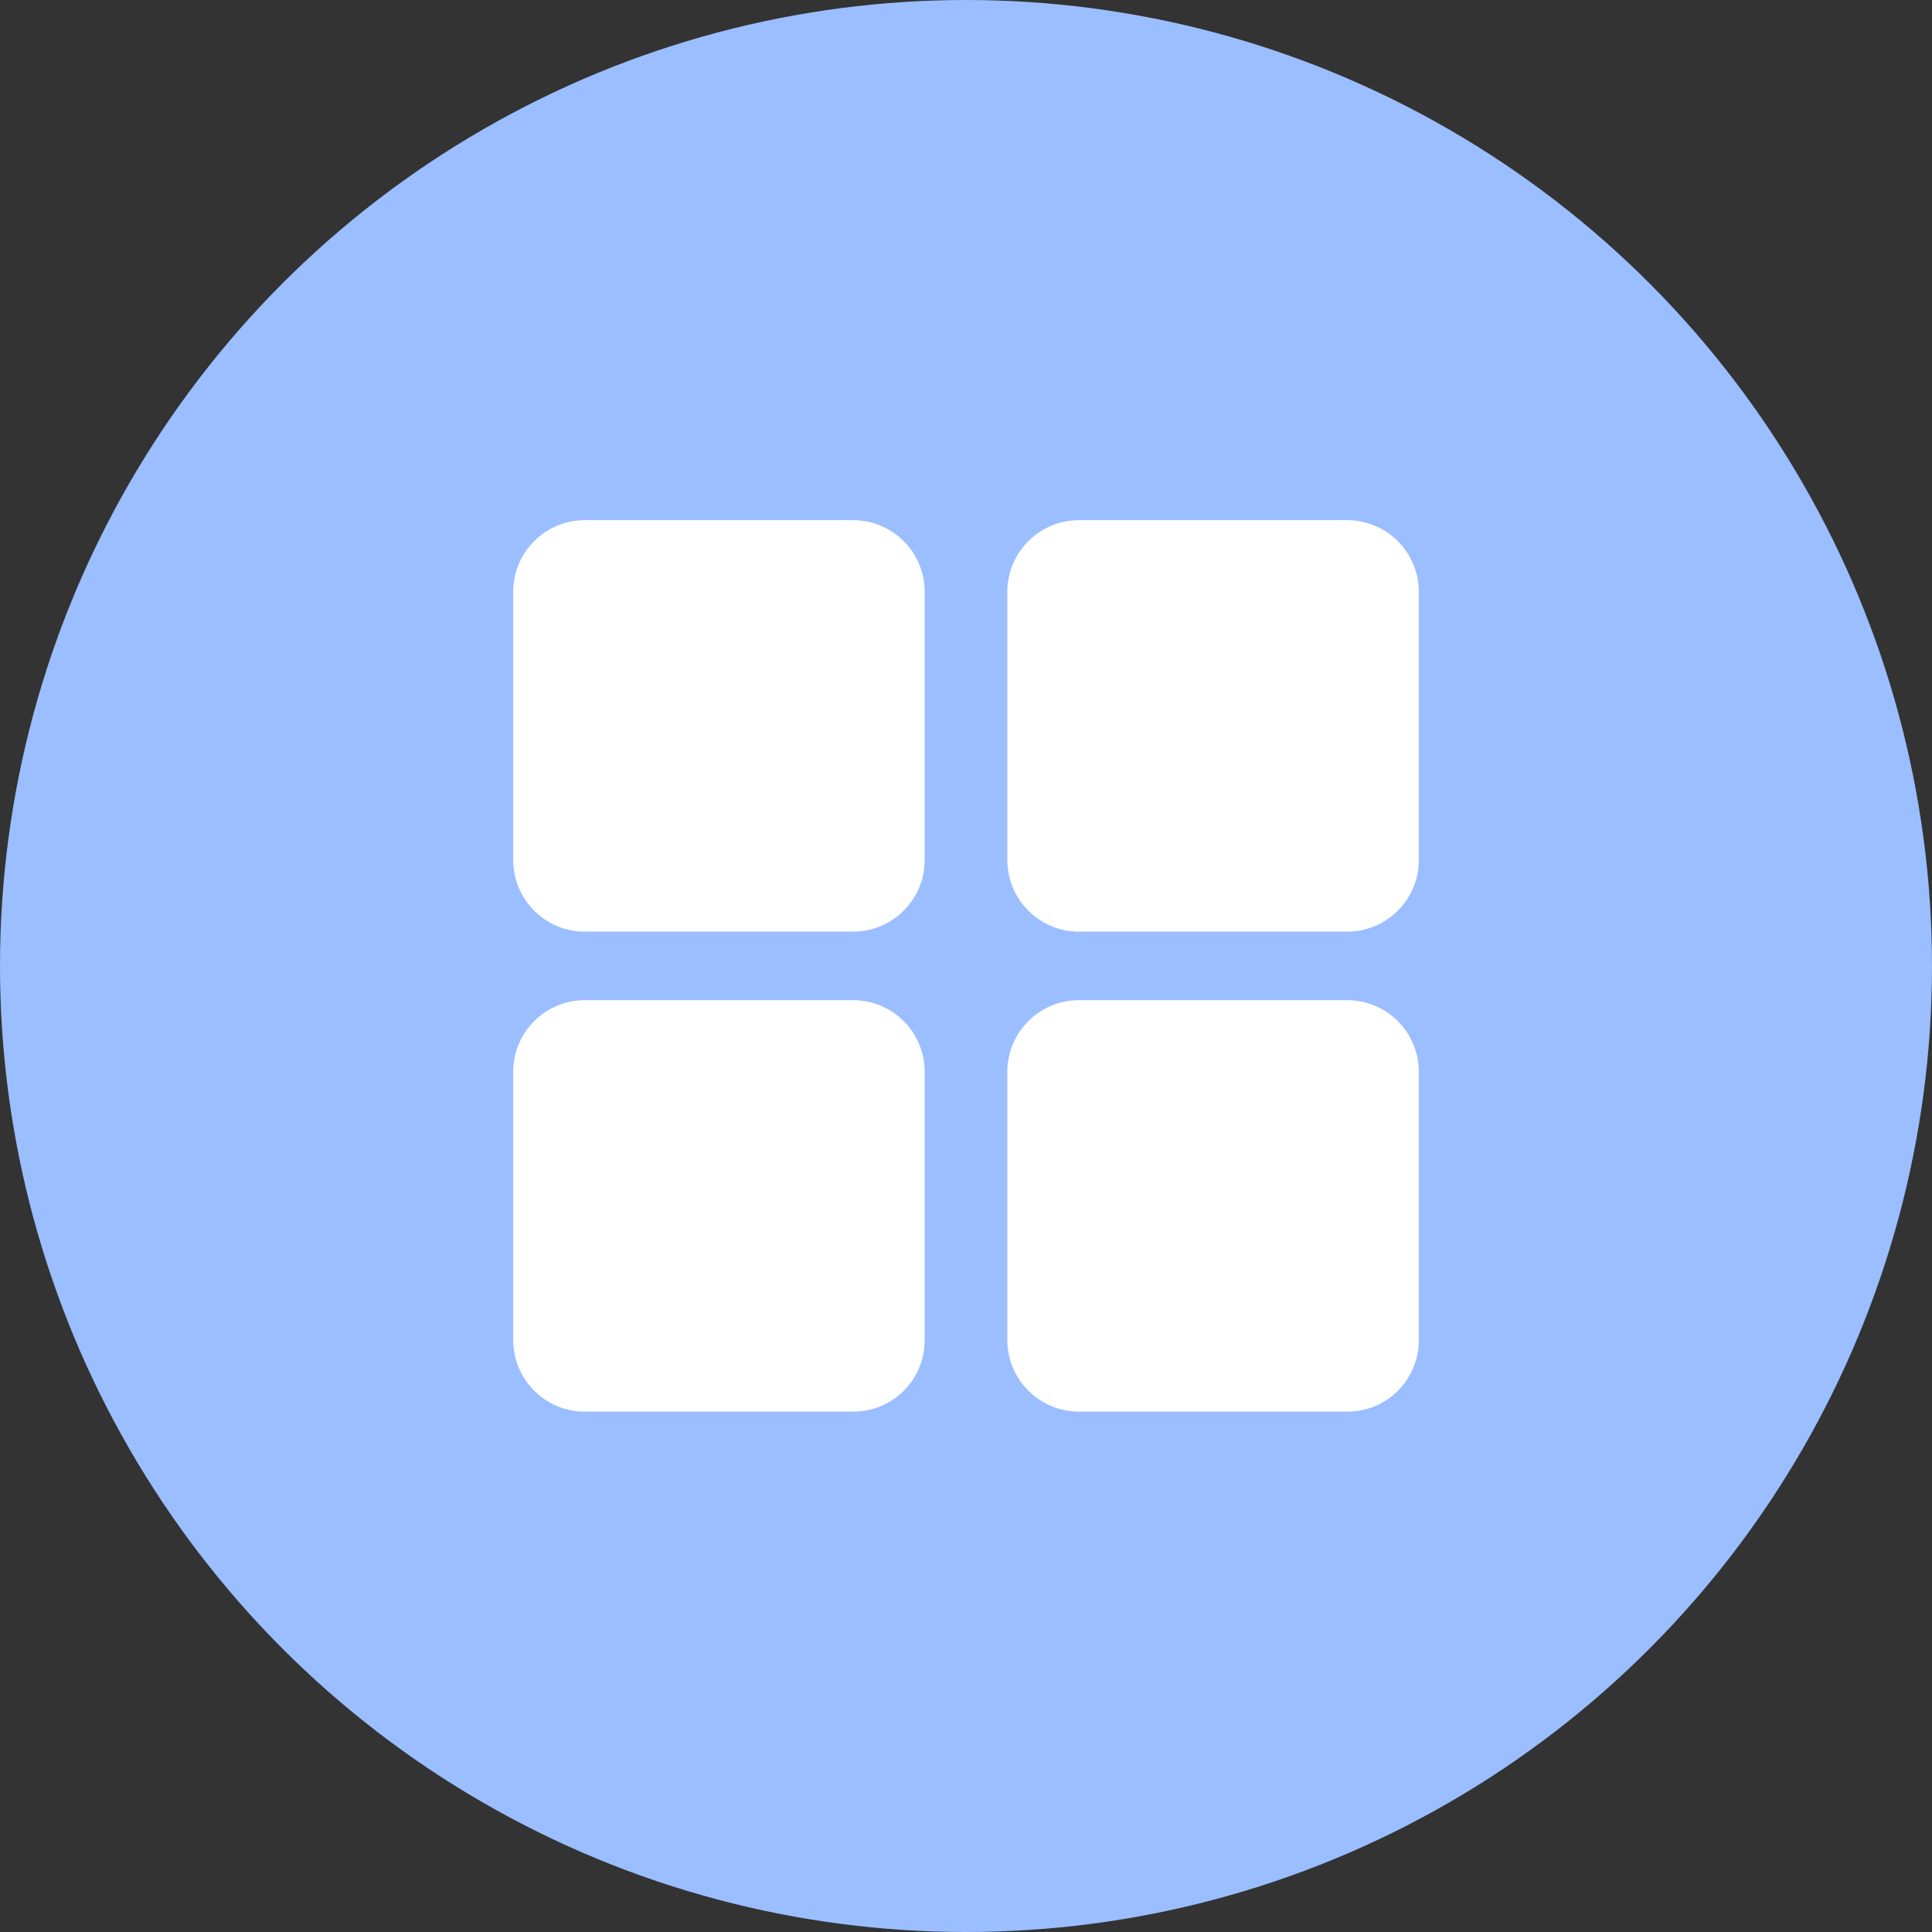 <?xml version="1.0" encoding="UTF-8" standalone="no"?>
<svg
   viewBox="0 0 1024 1024"
   version="1.1"
   id="svg6"
   sodipodi:docname="OwnCube.svg"
   inkscape:version="1.2.2 (732a01da63, 2022-12-09)"
   xmlns:inkscape="http://www.inkscape.org/namespaces/inkscape"
   xmlns:sodipodi="http://sodipodi.sourceforge.net/DTD/sodipodi-0.dtd"
   xmlns="http://www.w3.org/2000/svg"
   xmlns:svg="http://www.w3.org/2000/svg">
  <rect x="0" y="0" width="1024" height="1024" fill="#333333" stroke="none"/>
  <defs
     id="defs10" />
  <sodipodi:namedview
     id="namedview8"
     pagecolor="#505050"
     bordercolor="#eeeeee"
     borderopacity="1"
     inkscape:showpageshadow="0"
     inkscape:pageopacity="0"
     inkscape:pagecheckerboard="0"
     inkscape:deskcolor="#505050"
     showgrid="false"
     inkscape:zoom="0.83398438"
     inkscape:cx="368.11241"
     inkscape:cy="512"
     inkscape:window-width="1920"
     inkscape:window-height="1009"
     inkscape:window-x="1072"
     inkscape:window-y="479"
     inkscape:window-maximized="1"
     inkscape:current-layer="svg6" />
  <circle
     cx="512"
     cy="512"
     r="512"
     style="fill:#9abeff"
     id="circle2" />
  <path
     d="M452.1 493.8H310c-21 0-38-17-38-38V313.7c0-21 17-38 38-38h142.1c21 0 38 17 38 38v142.1c0 21-17 38-38 38zM752 455.9V313.7c0-21-17-38-38-38H571.9c-21 0-38 17-38 38v142.1c0 21 17 38 38 38H714c21 0 38-17 38-37.9zM490.1 710.3V568.1c0-21-17-38-38-38H310c-21 0-38 17-38 38v142.1c0 21 17 38 38 38h142.1c21 .1 38-16.9 38-37.9zm261.9 0V568.1c0-21-17-38-38-38H571.9c-21 0-38 17-38 38v142.1c0 21 17 38 38 38H714c21 .1 38-16.9 38-37.9z"
     style="fill:#fff"
     id="path4" />
</svg>
